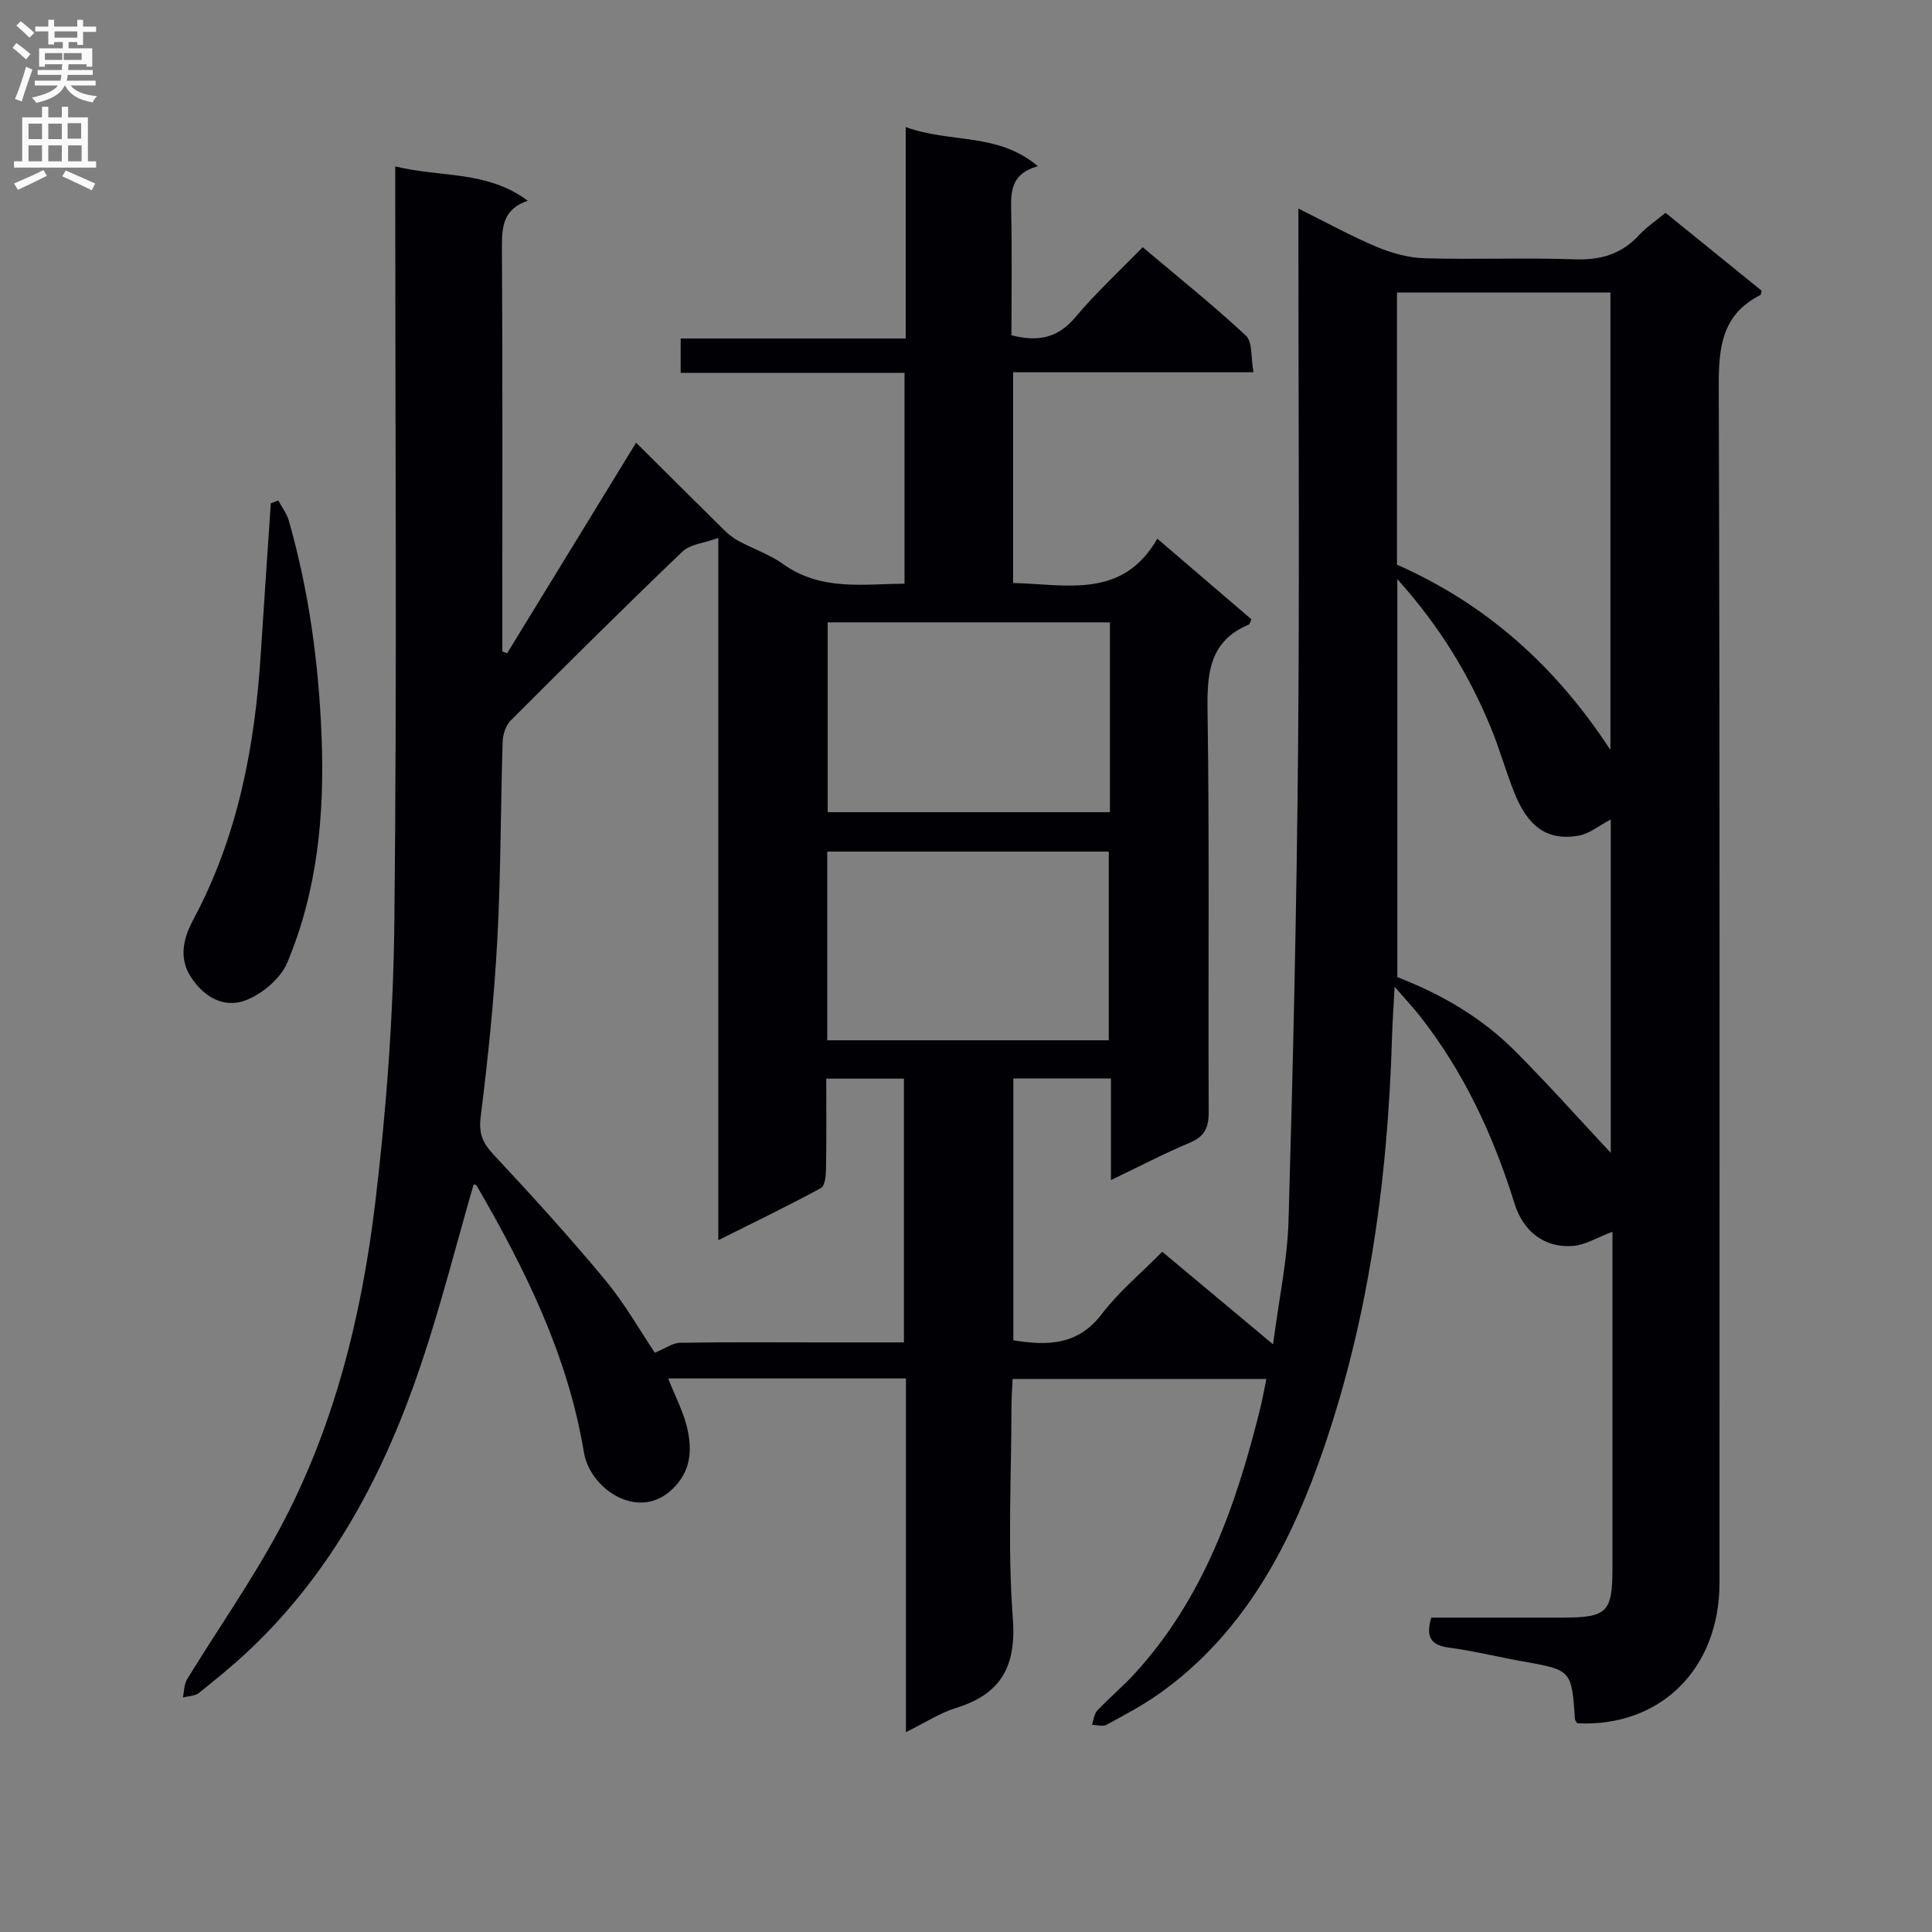 <svg enable-background="new 0 0 400 400" viewBox="0 0 400 400" xmlns="http://www.w3.org/2000/svg"><rect x="0" y="0" width="400" height="400" fill="#808080" stroke="none"/><path d="m187.56 358.62c0-24.95 0-48.98 0-73.23-16.77 0-32.85 0-49.22 0 1.47 3.79 3.33 7.2 4.06 10.83.87 4.33.59 8.48-3.23 12.12-7.05 6.74-17.04-.11-18.28-7.65-3.31-20.01-12.12-37.84-22.17-55.16-.13-.23-.55-.29-.65-.34-3.61 12.46-6.79 25.09-10.93 37.39-7.46 22.14-18.11 42.53-35.33 58.87-3.37 3.2-6.99 6.15-10.62 9.05-.83.66-2.19.65-3.31.94.26-1.26.2-2.71.84-3.74 6.32-10.32 13.31-20.27 19.04-30.9 11.42-21.17 17.12-44.3 19.95-67.95 2.3-19.27 3.74-38.75 3.94-58.15.54-49.82.18-99.65.18-149.48 0-1.97 0-3.93 0-6.77 9.4 2.33 19.02.8 27.44 7.12-4.99 1.66-5.37 5.22-5.35 9.47.15 26.33.08 52.66.08 78.99v4.84c.33.13.66.25 1 .38 8.69-14.19 17.38-28.38 26.7-43.6 6.24 6.2 12.13 12.09 18.07 17.94.92.91 1.95 1.77 3.08 2.38 3.08 1.66 6.49 2.81 9.3 4.82 7.75 5.56 16.36 4.14 25.12 4.05 0-14.64 0-28.88 0-43.65-15.55 0-30.79 0-46.35 0 0-2.58 0-4.63 0-7.11h46.6c0-14.49 0-28.57 0-43.77 9.24 3.38 19.1 1.07 27.35 8.1-5.43 1.5-5.62 5.08-5.52 9.16.2 8.63.06 17.27.06 25.84 5.55 1.43 9.65.56 13.25-3.75 4.16-4.96 8.96-9.38 13.92-14.48 7.38 6.23 14.62 12.01 21.37 18.31 1.4 1.31 1.01 4.55 1.57 7.58-16.96 0-33.2 0-49.77 0v43.63c11.04.26 22.62 3.42 29.86-9.17 6.97 5.97 13.25 11.35 19.48 16.69-.26.54-.33 1.01-.56 1.1-8.15 3.44-8.64 10.03-8.52 17.84.41 27.66.1 55.32.24 82.99.02 3.25-.77 5.12-3.9 6.43-5.32 2.23-10.45 4.92-16.34 7.75 0-7.36 0-14.07 0-21.05-6.95 0-13.38 0-20.21 0v54.22c7.13 1.15 13.39 1.04 18.33-5.46 3.5-4.6 8.06-8.38 12.5-12.88 7.46 6.23 14.69 12.28 22.94 19.17 1.19-9.17 2.97-17.41 3.21-25.68.94-32.44 1.68-64.89 1.97-97.35.32-35.33.07-70.66.07-105.99 0-1.78 0-3.57 0-6.13 5.87 2.91 10.93 5.71 16.23 7.94 3.11 1.3 6.59 2.26 9.93 2.35 10.32.3 20.67-.15 30.99.22 5.37.19 9.71-1.03 13.37-5 1.54-1.67 3.49-2.97 5.49-4.63 6.76 5.48 13.34 10.82 19.91 16.14-.12.37-.12.81-.3.9-7.84 3.96-8.62 10.64-8.59 18.67.25 82.66.16 165.31.15 247.97 0 17.82-12.28 29.89-29.43 29.05-.17-.28-.47-.55-.49-.84-.7-10.21-.7-10.18-10.89-11.99-5.06-.9-10.07-2.17-15.16-2.83-3.78-.49-4.9-2.19-3.7-6.22 8.94 0 18.07.01 27.19 0 9.27-.02 10.32-1.08 10.32-10.34 0-21.5 0-43 0-64.49 0-1.77 0-3.53 0-5.06-3.04 1.13-5.62 2.76-8.29 2.95-5.82.41-10.19-3.03-11.98-8.78-4.38-14.09-10.5-27.29-19.69-38.95-1.31-1.66-2.77-3.21-5.14-5.93-.23 4.39-.45 7.42-.54 10.45-.9 30.21-5.02 59.96-15.31 88.43-6.66 18.43-16.13 35.49-32.68 47.32-3.49 2.5-7.33 4.52-11.11 6.59-.77.42-1.99.03-3.01.01.34-.99.41-2.22 1.06-2.92 2.5-2.66 5.33-5.02 7.79-7.71 14.28-15.59 20.99-34.8 25.96-54.81.47-1.9.81-3.83 1.29-6.17-17.66 0-34.88 0-52.54 0-.08 1.91-.23 3.69-.23 5.48-.02 14.66-.83 29.39.27 43.97.77 10.15-2.45 15.82-11.92 18.72-3.25 1.02-6.21 2.99-10.21 4.95zm-38.84-247.24c-3.02 1.09-5.85 1.3-7.43 2.82-12.02 11.51-23.83 23.24-35.59 35.01-1 1.01-1.58 2.85-1.63 4.33-.43 13.63-.37 27.29-1.1 40.9-.66 12.26-1.91 24.51-3.44 36.69-.43 3.43.29 5.37 2.54 7.79 7.92 8.48 15.75 17.08 23.16 26.01 4.16 5.01 7.41 10.78 10.35 15.14 2.17-.89 3.68-2.03 5.22-2.06 9.66-.17 19.32-.08 28.98-.08h17.37c0-18.65 0-36.67 0-54.61-5.53 0-10.62 0-16.08 0 0 6.45.06 12.58-.05 18.71-.02 1.36-.21 3.49-1.05 3.94-6.72 3.65-13.62 6.98-21.25 10.8 0-48.81 0-96.4 0-145.39zm140.51 5.53c18.51 8.19 32.8 20.94 44.19 38.36 0-32.43 0-63.58 0-94.71-14.95 0-29.5 0-44.19 0zm.07 2.99v82.4c9.16 3.53 17.51 8.41 24.44 15.37 6.82 6.84 13.26 14.07 19.75 21.02 0-22.69 0-45.8 0-69.02-2.4 1.25-4.38 2.93-6.6 3.33-7.04 1.26-10.76-2.4-13.39-8.95-1.79-4.46-3.05-9.13-4.9-13.56-4.49-10.8-10.43-20.7-19.3-30.59zm-59.5 8.95c-19.79 0-39.13 0-58.44 0v39.3h58.44c0-13.24 0-26.03 0-39.3zm-58.53 86.53h58.29c0-13.34 0-26.24 0-39.07-19.62 0-38.85 0-58.29 0z" fill="#010105"/><path d="m57.62 103.61c.74 1.4 1.77 2.73 2.19 4.23 4.16 14.6 6.18 29.48 6.77 44.69.63 16.15-.85 31.89-7.12 46.8-1.4 3.32-5.25 6.53-8.71 7.81-4.41 1.63-8.6-.71-11.3-4.98-2.59-4.1-1.29-8.28.56-11.74 9.23-17.23 12.75-35.81 13.98-55.02.66-10.4 1.38-20.8 2.08-31.19.52-.21 1.03-.4 1.55-.6z" fill="#010105"/><g fill="#fbfafa"><path d="m2.6 9.9.8-1c.9.7 1.9 1.4 2.9 2.3l-.9 1.1c-1.1-1-2-1.8-2.8-2.4zm.5 10.6c.9-2.1 1.6-4.3 2.3-6.7.4.2.8.4 1.3.6-.7 2.1-1.5 4.3-2.2 6.6zm.3-15.2.9-.9c1 .8 2 1.6 2.8 2.4l-1 1c-.9-.9-1.8-1.7-2.7-2.5zm12.6-1.2h1.2v1.4h2.7v1.1h-2.7v2.7h-1.2v-.6h-1.8v1.3h4.9v3.8h-1.2v-.5h-3.7c0 .4-.1.9-.1 1.2h5.1v1h-5.2c0 .5-.1.9-.2 1.2h6v1h-5.2c1.1 1.3 2.9 2 5.5 2.2-.4.4-.7.8-.9 1.3-2.9-.5-4.8-1.6-5.7-3.5h-.1c-.8 1.7-2.7 2.9-5.9 3.6-.2-.4-.6-.8-.9-1.1 2.8-.6 4.6-1.4 5.4-2.5h-4.8v-1h5.3c.1-.3.2-.7.2-1.2h-4.9v-1h5c0-.4 0-.8.1-1.2h-3.6v.5h-1.2v-3.8h4.9v-1.3h-1.8v.5h-1.2v-2.7h-2.7v-1h2.7v-1.4h1.2v1.4h4.8zm-6.7 8.3h3.6c0-.4 0-.9 0-1.4h-3.6zm1.9-4.6h4.8v-1.3h-4.7v1.3zm6.7 3.2h-4.7v1.4h3.7v-1.4z"/><path d="m8.7 22.1h1.3v2.2h2.8v-2.2h1.3v2.2h4.1v9.1h1.7v1.3h-17v-1.3h1.7v-9.1h4.1zm.3 13.1.7 1.2c-1.8.9-3.8 1.9-6 2.9-.2-.4-.5-.8-.8-1.3 2.3-1 4.4-1.9 6.1-2.8zm-3.1-6.4h2.8v-3.2h-2.8zm0 4.6h2.8v-3.3h-2.8zm4.1-4.6h2.8v-3.2h-2.8zm0 4.6h2.8v-3.3h-2.8zm3.6 1.9c2.1.9 4.1 1.8 6.1 2.7l-.7 1.4c-2.2-1.1-4.2-2-6.1-2.9zm3.2-9.8h-2.8v3.2h2.8v-3.1zm-2.7 7.9h2.8v-3.3h-2.8z"/></g></svg>